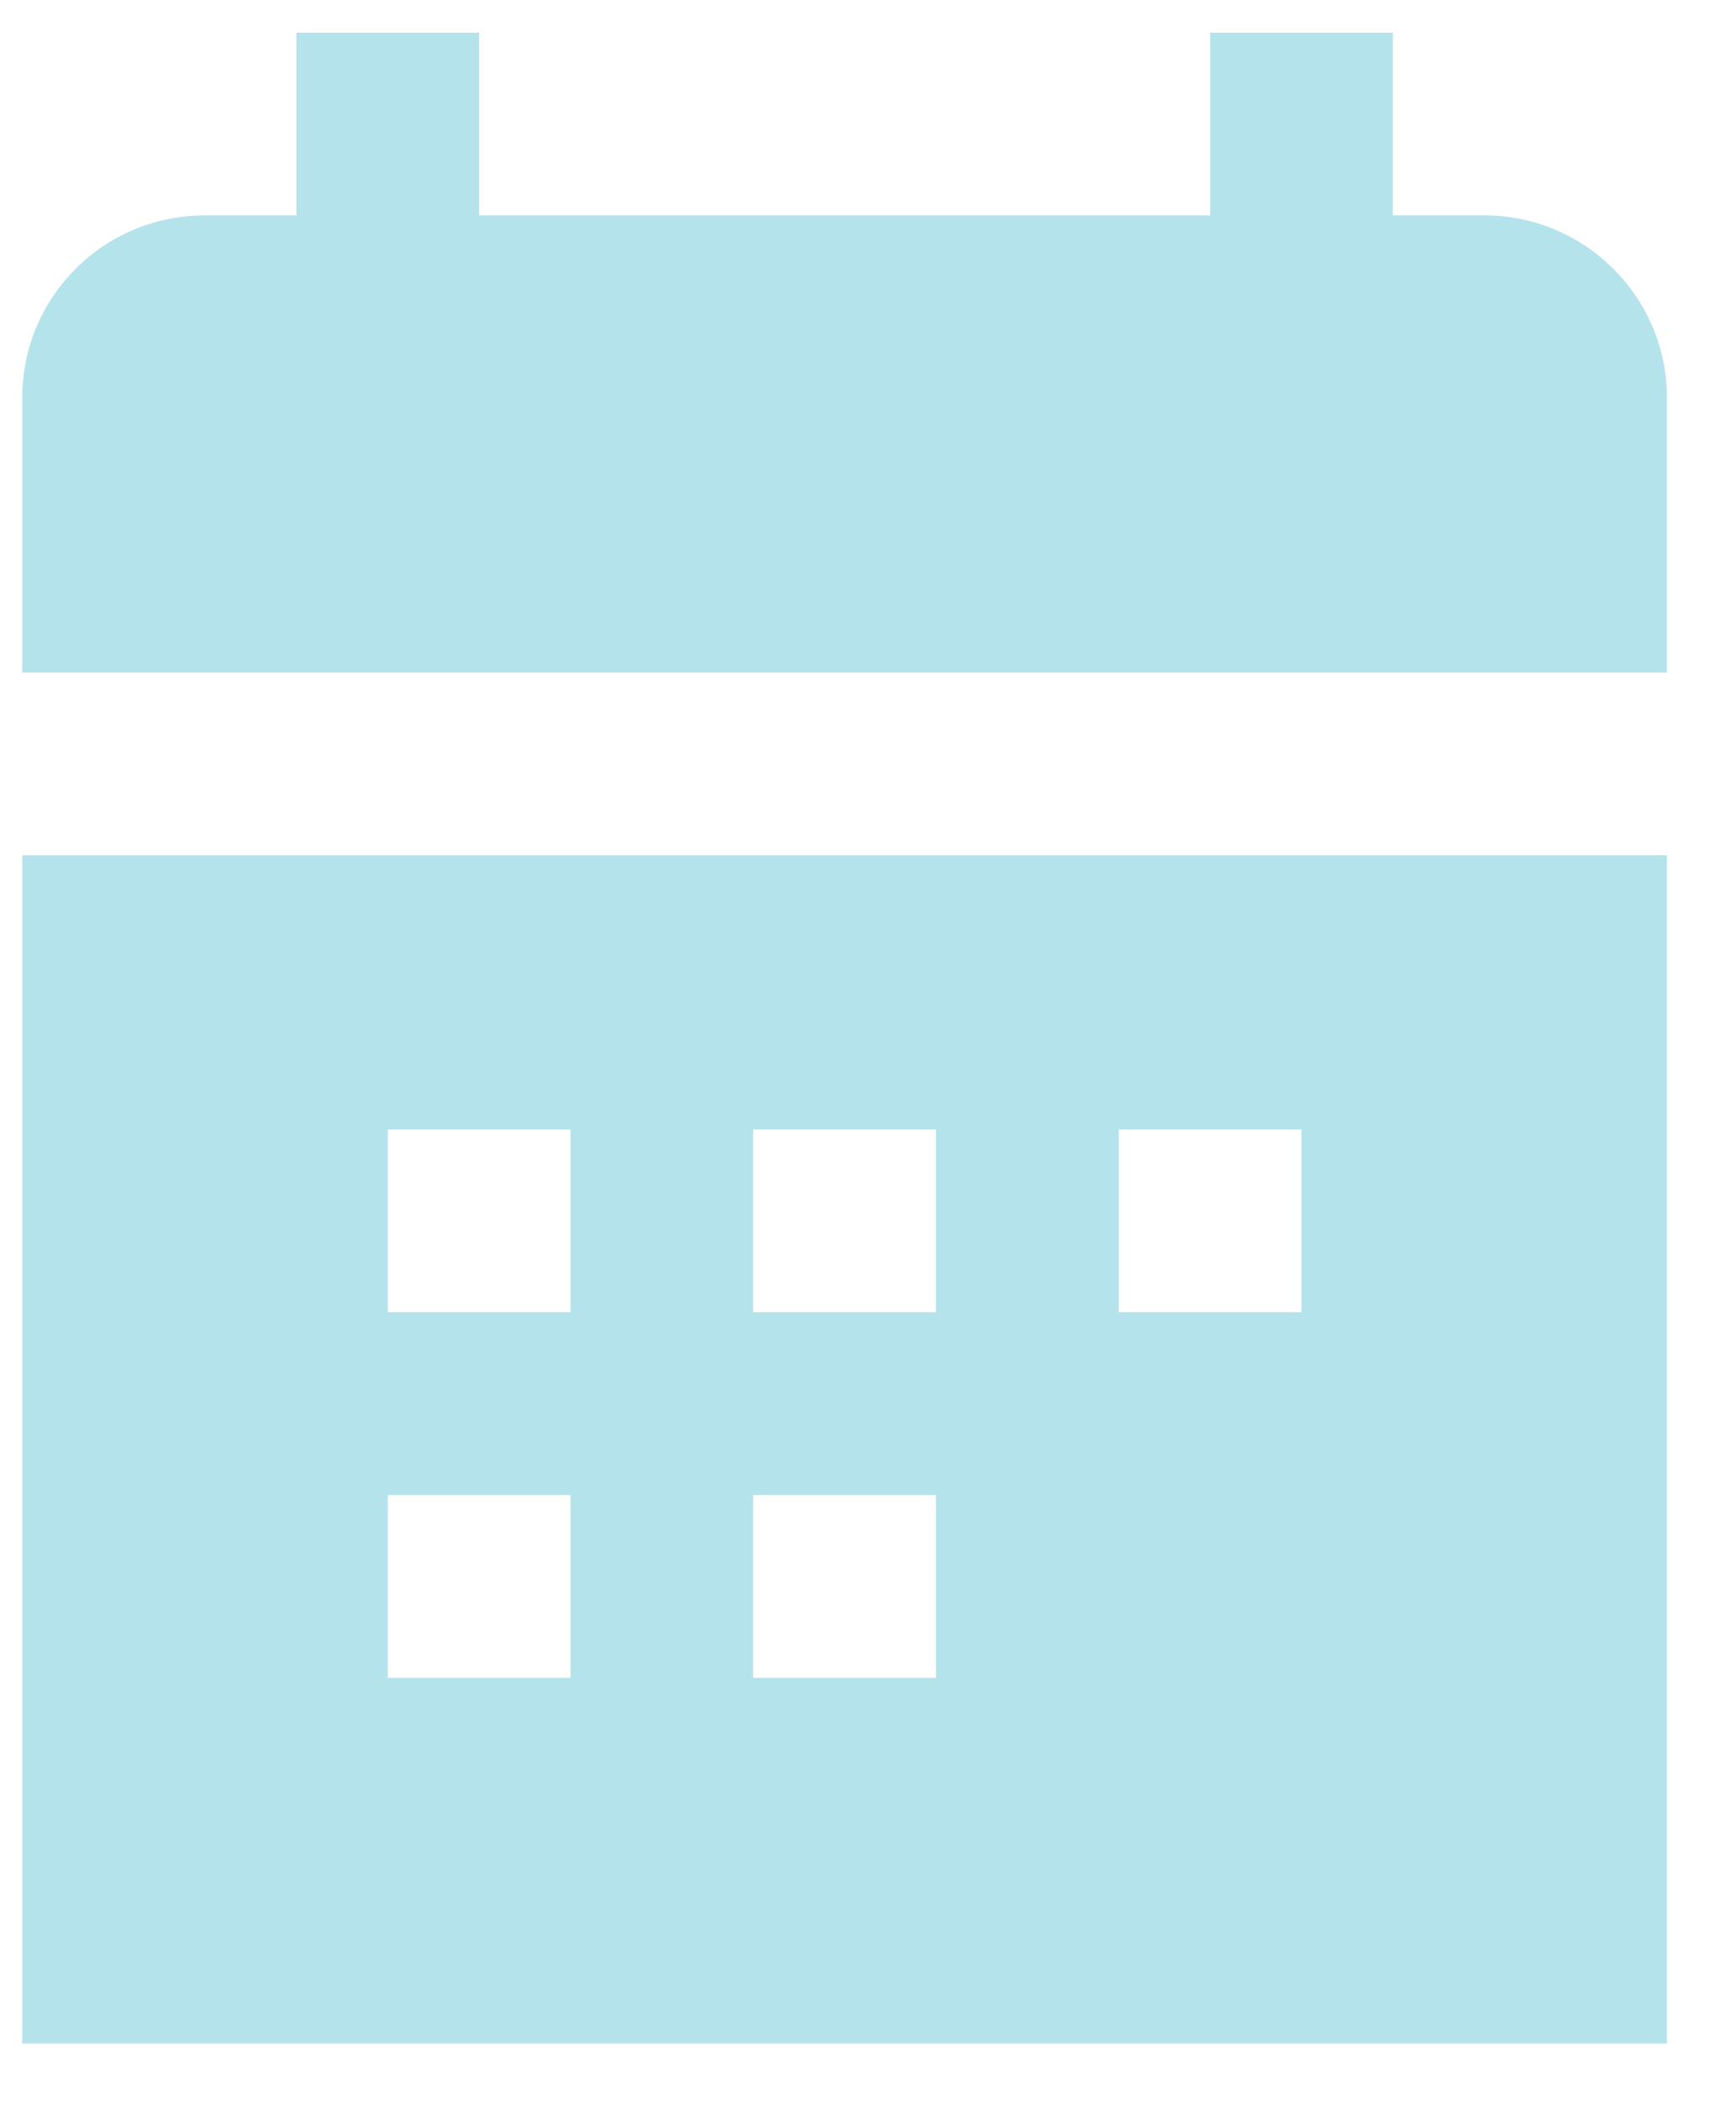 <?xml version="1.0" encoding="UTF-8"?>
<svg width="19px" height="23px" viewBox="0 0 19 23" version="1.1" xmlns="http://www.w3.org/2000/svg" xmlns:xlink="http://www.w3.org/1999/xlink">
    <!-- Generator: Sketch 47.1 (45422) - http://www.bohemiancoding.com/sketch -->
    <title>schedulevisit-icon-default</title>
    <desc>Created with Sketch.</desc>
    <defs></defs>
    <g id="Symbols" stroke="none" stroke-width="1" fill="none" fill-rule="evenodd">
        <g id="Bottom-Navigation-Home" transform="translate(-318, -19)" fill="#B4E3EC">
            <path d="M333.244,21.357 L334.249,21.357 C335.35,21.357 336.244,22.256 336.244,23.348 L336.244,41.357 L318.244,41.357 L318.244,23.348 C318.244,22.249 319.136,21.357 320.239,21.357 L321.244,21.357 L321.244,19.357 L323.244,19.357 L323.244,21.357 L331.244,21.357 L331.244,19.357 L333.244,19.357 L333.244,21.357 Z M318.244,28.357 L336.244,28.357 L336.244,26.357 L318.244,26.357 L318.244,28.357 Z M322.244,31.357 L322.244,33.357 L324.244,33.357 L324.244,31.357 L322.244,31.357 Z M322.244,35.357 L322.244,37.357 L324.244,37.357 L324.244,35.357 L322.244,35.357 Z M326.244,31.357 L326.244,33.357 L328.244,33.357 L328.244,31.357 L326.244,31.357 Z M326.244,35.357 L326.244,37.357 L328.244,37.357 L328.244,35.357 L326.244,35.357 Z M330.244,31.357 L330.244,33.357 L332.244,33.357 L332.244,31.357 L330.244,31.357 Z" id="schedulevisit-icon-default"></path>
        </g>
    </g>
</svg>